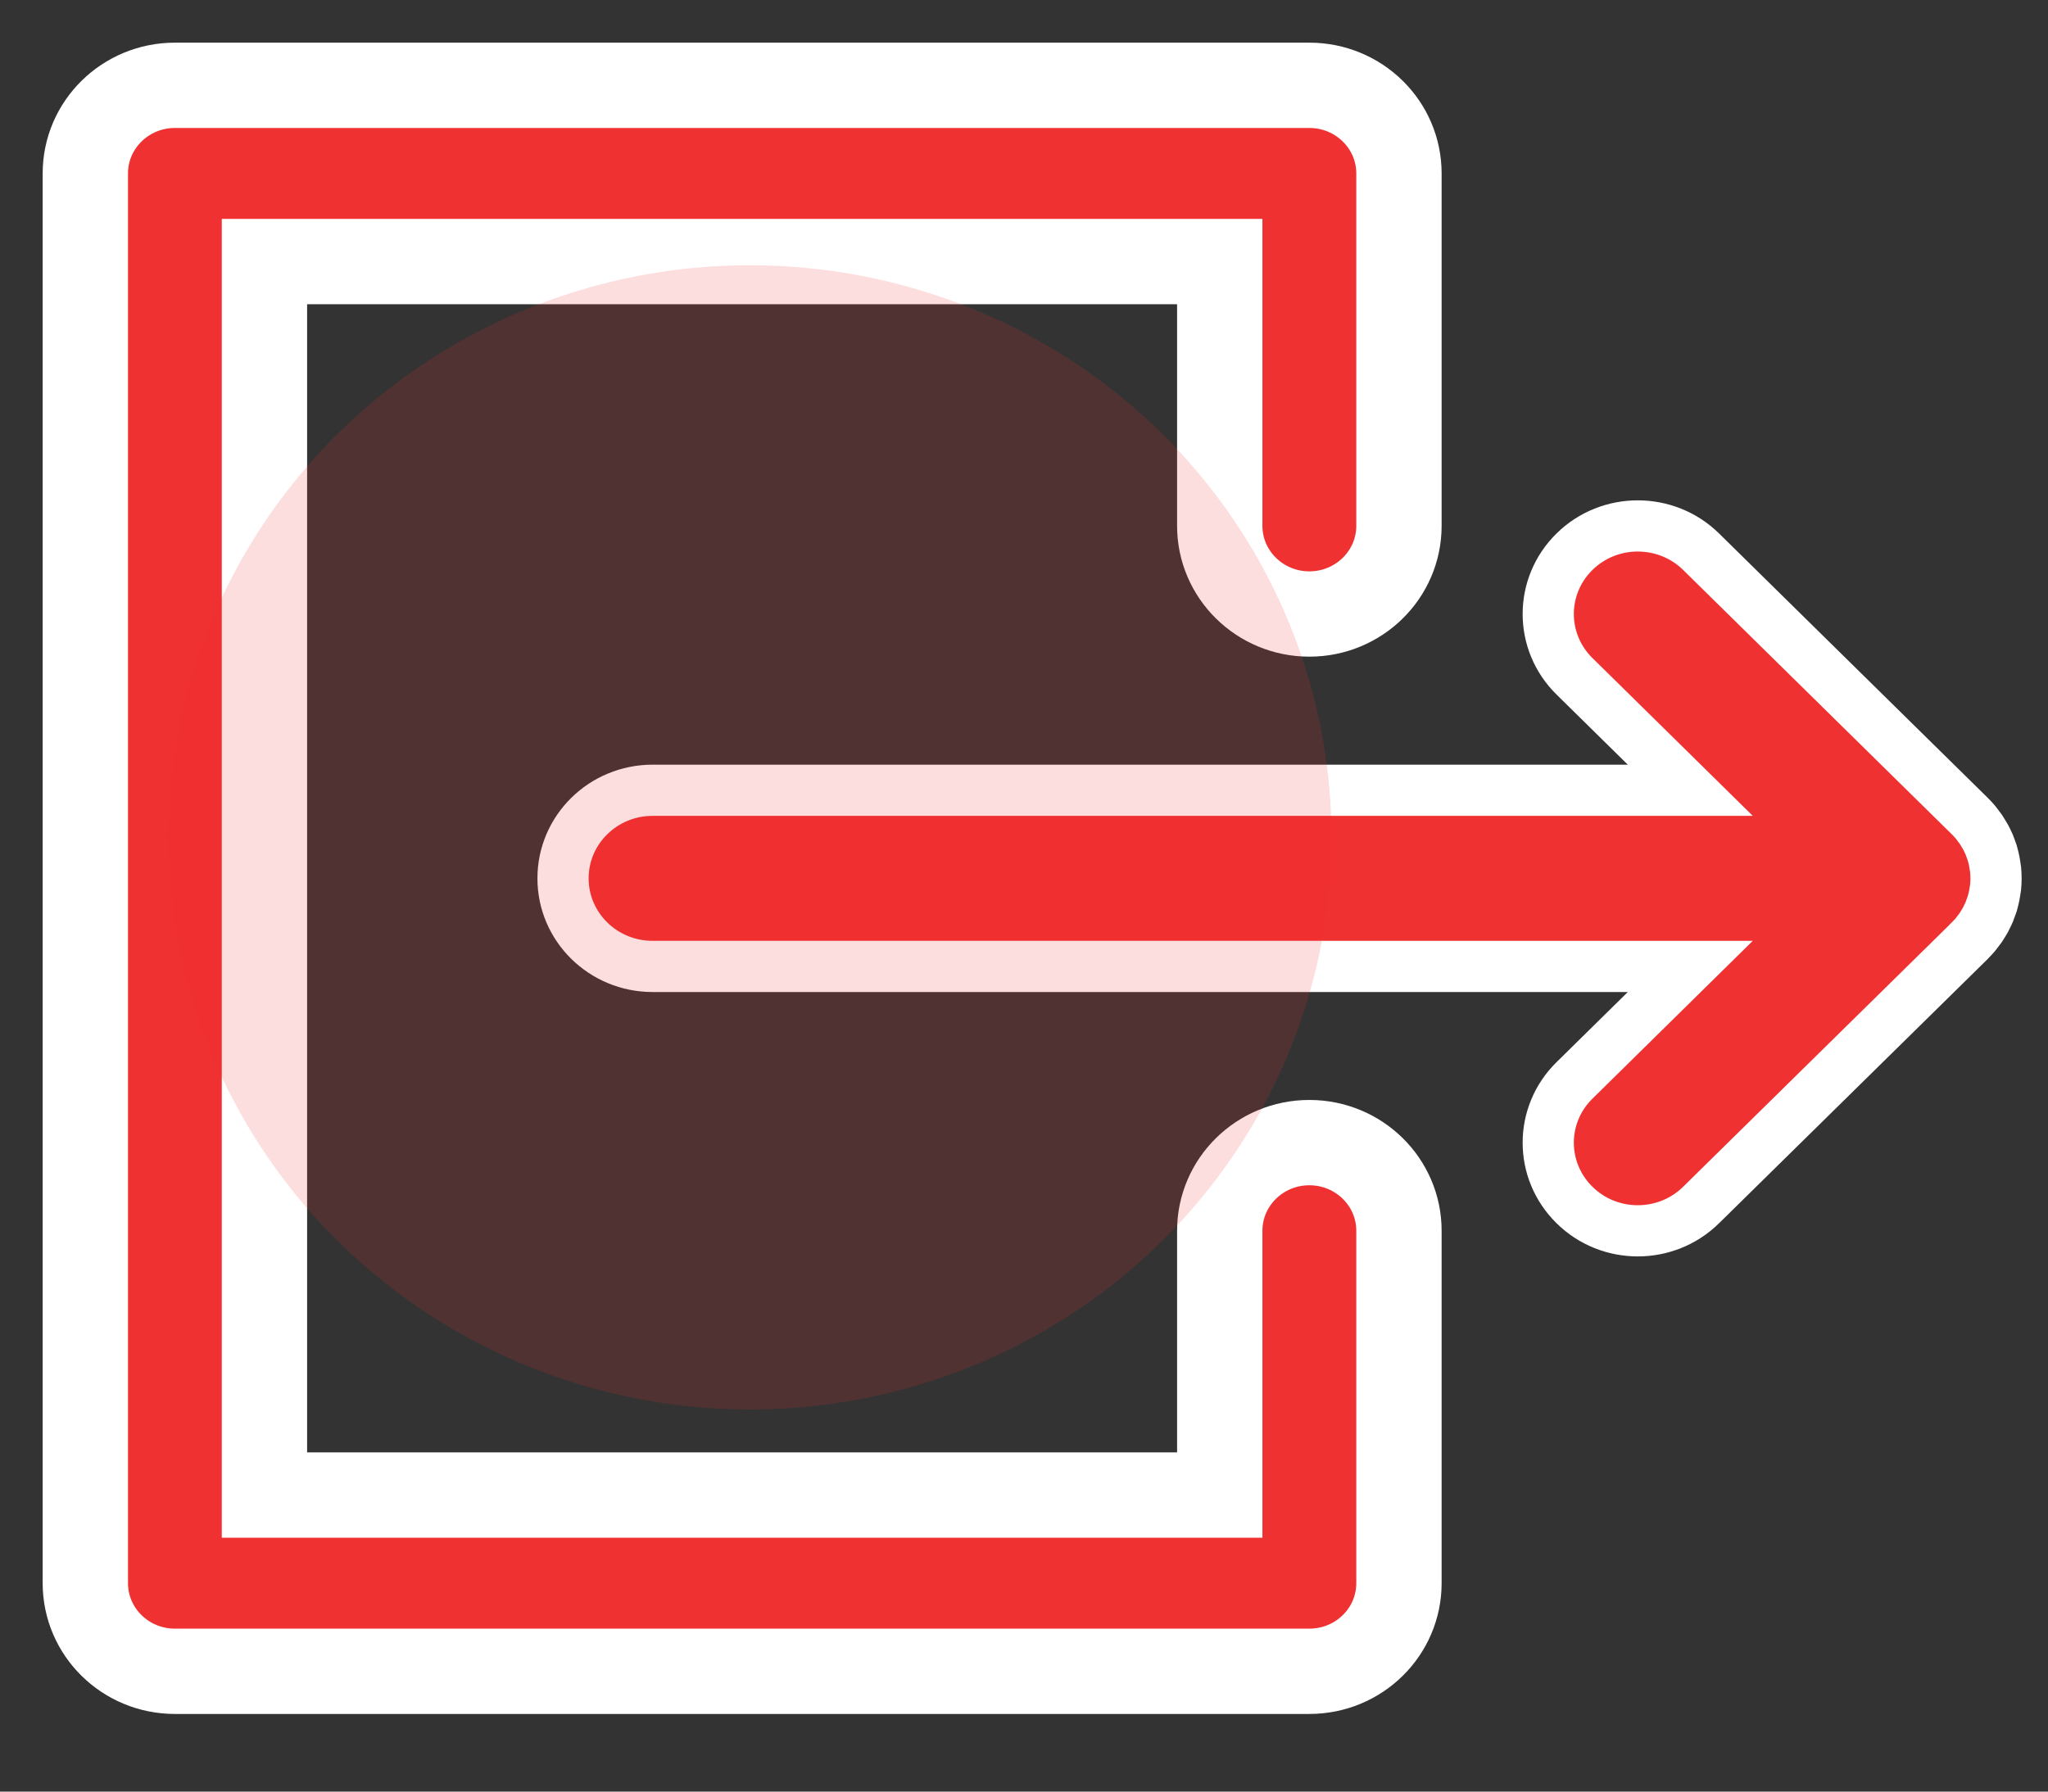<svg width="24" height="21" viewBox="0 0 24 21" fill="none" xmlns="http://www.w3.org/2000/svg">
<rect x="0" y="0" width="24" height="21" fill="#333333" stroke="none"/>
<path d="M19.808 11.328H7.648C7.068 11.328 6.598 10.866 6.598 10.296C6.598 9.725 7.068 9.263 7.648 9.263H19.808L18.451 7.927C18.041 7.524 18.041 6.87 18.451 6.467C18.86 6.064 19.525 6.064 19.935 6.467L23.083 9.565C23.108 9.589 23.131 9.615 23.153 9.641C23.163 9.653 23.171 9.665 23.18 9.677C23.192 9.692 23.203 9.706 23.214 9.722C23.224 9.737 23.232 9.752 23.241 9.766C23.25 9.78 23.259 9.794 23.267 9.809C23.275 9.824 23.282 9.84 23.29 9.855C23.297 9.87 23.304 9.885 23.311 9.9C23.317 9.915 23.322 9.931 23.328 9.946C23.334 9.963 23.34 9.979 23.346 9.996C23.35 10.011 23.354 10.027 23.358 10.042C23.362 10.059 23.367 10.076 23.37 10.094C23.374 10.112 23.376 10.13 23.379 10.148C23.381 10.163 23.384 10.178 23.386 10.194C23.389 10.227 23.391 10.261 23.391 10.294C23.391 10.294 23.391 10.295 23.391 10.296C23.391 10.296 23.391 10.297 23.391 10.297C23.391 10.331 23.389 10.364 23.386 10.398C23.384 10.413 23.381 10.428 23.379 10.443C23.376 10.461 23.374 10.479 23.37 10.497C23.367 10.515 23.362 10.531 23.358 10.549C23.354 10.564 23.35 10.58 23.346 10.595C23.34 10.612 23.334 10.628 23.328 10.644C23.323 10.66 23.317 10.675 23.311 10.691C23.305 10.706 23.297 10.72 23.29 10.735C23.282 10.751 23.275 10.767 23.267 10.782C23.259 10.796 23.25 10.81 23.242 10.824C23.233 10.839 23.224 10.854 23.214 10.869C23.204 10.884 23.192 10.898 23.181 10.913C23.172 10.925 23.163 10.938 23.153 10.95C23.132 10.975 23.11 10.999 23.087 11.022C23.086 11.024 23.085 11.025 23.084 11.026L19.935 14.124C19.73 14.326 19.461 14.427 19.193 14.427C18.924 14.427 18.655 14.326 18.451 14.124C18.041 13.721 18.041 13.067 18.451 12.664L19.808 11.328Z" fill="#F03131" stroke="white" stroke-width="0.6"/>
<path d="M2.05 1H15.344C15.924 1 16.394 1.462 16.394 2.033V6.164C16.394 6.734 15.924 7.197 15.344 7.197C14.764 7.197 14.294 6.734 14.294 6.164V3.066H3.099V17.524H14.294V14.426C14.294 13.856 14.764 13.393 15.344 13.393C15.924 13.393 16.394 13.856 16.394 14.426V18.557C16.394 19.128 15.924 19.59 15.344 19.59H2.05C1.47 19.59 1 19.128 1 18.557V2.033C1 1.462 1.47 1 2.05 1Z" fill="#F03131" stroke="white"/>
<ellipse opacity="0.16" cx="8.788" cy="9.815" rx="6.815" ry="6.706" fill="#F03131"/>
</svg>
